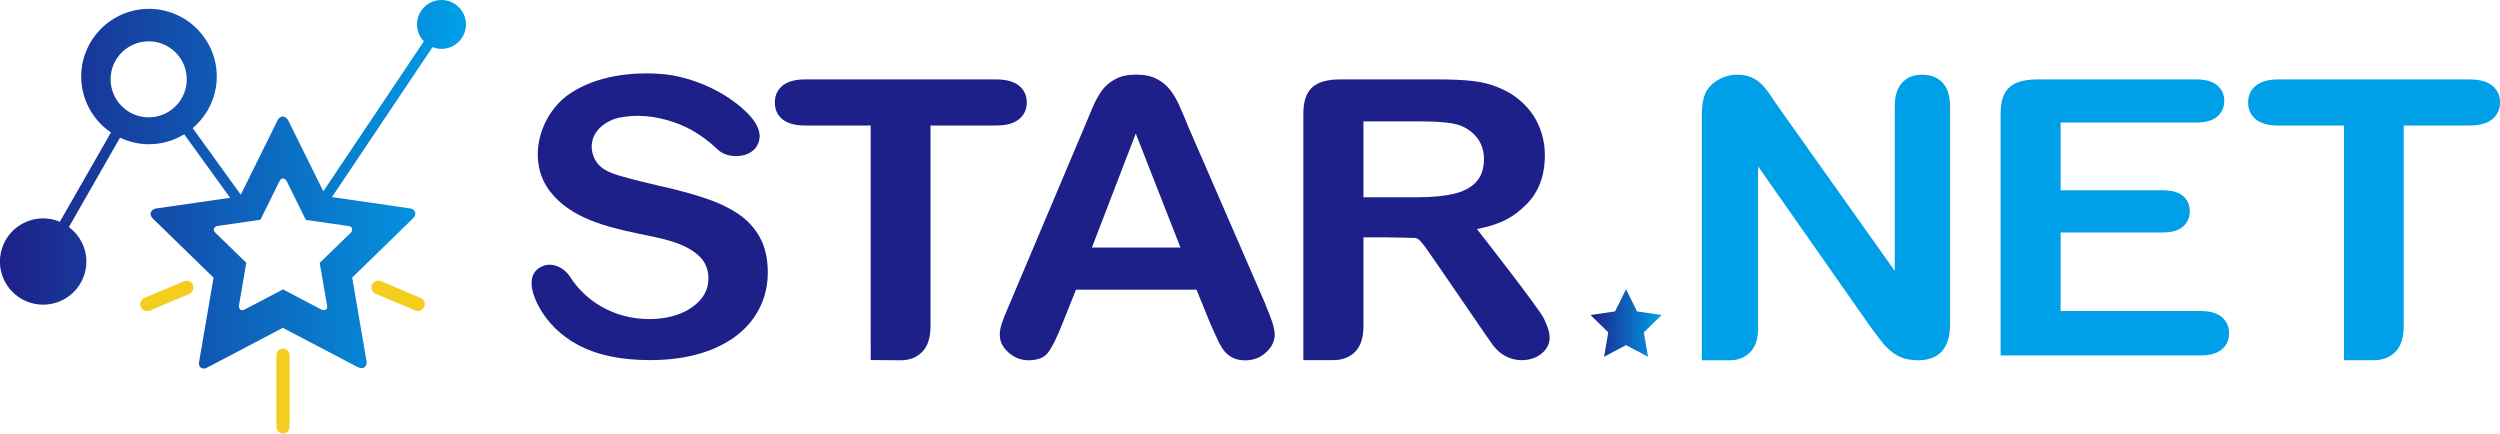 <svg width="1228" height="213" viewBox="0 0 1228 213" fill="none" xmlns="http://www.w3.org/2000/svg">
<g clip-path="url(#clip0_404_15773)">
<path d="M504.357 50.385C504.357 47 503.124 44.231 500.619 42.154C498.152 40.077 494.337 39 489.25 39H395.485C390.668 39 386.968 40 384.424 42.038C381.881 44.077 380.609 46.846 380.609 50.346C380.609 53.846 381.842 56.462 384.27 58.538C386.737 60.615 390.475 61.654 395.485 61.654H427.665V160.192C427.665 165.808 427.703 176.846 427.703 176.846C427.703 176.846 438.07 176.962 442.464 176.962C446.857 176.962 450.287 175.577 452.985 172.846C455.683 170.115 457.07 165.885 457.07 160.231V61.654H489.25C494.298 61.654 498.037 60.615 500.58 58.538C503.085 56.462 504.357 53.731 504.357 50.346V50.385Z" fill="#1D2088"/>
<path d="M621.746 149.808L583.709 62.308C581.936 57.923 580.433 54.423 579.277 51.808C578.12 49.192 576.694 46.731 574.999 44.462C573.303 42.192 571.106 40.308 568.332 38.846C565.595 37.385 562.165 36.654 558.042 36.654C553.918 36.654 550.604 37.385 547.867 38.846C545.131 40.308 542.896 42.192 541.2 44.538C539.504 46.885 537.924 49.846 536.421 53.385C534.918 56.923 533.647 59.962 532.606 62.5L495.378 150.577C493.836 154.077 492.757 156.846 492.102 158.808C491.447 160.769 491.1 162.692 491.1 164.538C491.1 167.731 492.526 170.615 495.378 173.154C498.229 175.692 501.505 176.962 505.205 176.962C509.56 176.962 512.72 175.769 514.647 173.385C516.574 171 518.886 166.423 521.584 159.654L528.521 142.269H587.717L594.654 159.308C595.578 161.423 596.696 163.808 597.968 166.577C599.24 169.308 600.473 171.346 601.591 172.692C602.708 174 604.095 175.077 605.753 175.846C607.41 176.615 609.375 177 611.726 177C615.696 177 619.087 175.692 621.9 173.077C624.714 170.462 626.14 167.577 626.14 164.423C626.14 161.269 624.637 156.577 621.669 149.885L621.746 149.808ZM536.344 121.577L557.887 65.615L579.855 121.577H536.344Z" fill="#1D2088"/>
<path d="M725.454 112.538C737.902 110 743.529 106.538 749.656 100.5C755.784 94.462 758.829 86.385 758.829 76.269C758.829 71.346 757.904 66.654 756.092 62.269C754.281 57.846 751.622 54 748.076 50.654C744.569 47.308 740.523 44.769 735.975 42.962C732.198 41.346 727.959 40.308 723.257 39.769C718.556 39.231 712.89 39 706.262 39H658.281C651.922 39 647.336 40.346 644.484 42.962C641.632 45.615 640.206 49.885 640.206 55.808V176.885H655.005C659.36 176.885 662.906 175.538 665.642 172.808C668.34 170.077 669.727 165.885 669.727 160.154V116.577H680.055C685.297 116.577 692.927 116.846 692.927 116.846C695.779 116.962 696.126 116 700.211 121.538C703.102 125.462 731.428 167.038 733.085 169.231C736.553 173.962 741.409 176.846 747.344 176.923C752.431 177 757.75 174.769 760.178 170.077C762.528 165.462 760.293 160.731 758.328 156.423C756.247 151.808 725.493 112.538 725.493 112.538H725.454ZM714.047 95.192C709.229 96.346 703.256 96.885 696.165 96.885H669.727V59.615H696.935C707.071 59.615 713.854 60.308 717.284 61.654C720.945 63.077 723.758 65.231 725.839 68.077C727.882 70.962 728.923 74.269 728.923 78.038C728.923 82.846 727.651 86.615 725.107 89.385C722.564 92.115 718.864 94.077 714.047 95.231V95.192Z" fill="#1D2088"/>
<path d="M944.123 36.692C940 36.692 936.762 38 934.334 40.615C931.906 43.231 930.712 47.154 930.712 52.423V133.077L873.983 53.154C872.402 50.808 870.861 48.577 869.358 46.385C867.855 44.231 866.429 42.462 865.003 41.115C863.577 39.769 861.92 38.692 860.032 37.885C858.143 37.077 855.869 36.692 853.21 36.692C849.819 36.692 846.697 37.577 843.768 39.346C840.839 41.115 838.758 43.385 837.525 46.154C836.484 48.692 835.945 52.154 835.945 56.615V176.962H849.742C853.788 176.962 857.103 175.615 859.685 173C862.267 170.385 863.577 166.423 863.577 161.269V81.731L918.919 160.731C920.499 162.885 922.079 165 923.698 167.077C925.278 169.154 927.012 170.962 928.862 172.5C930.712 174.039 932.716 175.154 934.835 175.885C936.955 176.577 939.344 176.962 942.004 176.962C952.602 176.962 957.882 171 957.882 159.115V52.423C957.882 47.192 956.648 43.269 954.22 40.615C951.754 38 948.44 36.692 944.2 36.692H944.123Z" fill="#00A0E9"/>
<path d="M1080.9 152.769H1012.18V114.192H1062.21C1066.79 114.192 1070.15 113.231 1072.34 111.269C1074.54 109.308 1075.62 106.808 1075.62 103.731C1075.62 100.654 1074.5 98.154 1072.3 96.269C1070.07 94.385 1066.72 93.462 1062.21 93.462H1012.18V60.192H1078.62C1083.33 60.192 1086.83 59.231 1089.11 57.269C1091.38 55.308 1092.54 52.769 1092.54 49.538C1092.54 46.308 1091.38 43.846 1089.11 41.923C1086.83 39.962 1083.33 39 1078.62 39H1000.78C996.613 39 993.183 39.577 990.485 40.692C987.788 41.846 985.822 43.654 984.589 46.154C983.317 48.654 982.701 51.885 982.701 55.808V174.577H1080.94C1085.56 174.577 1089.07 173.577 1091.42 171.577C1093.77 169.577 1094.93 166.962 1094.93 163.769C1094.93 160.577 1093.73 157.769 1091.42 155.769C1089.07 153.769 1085.56 152.769 1080.94 152.769H1080.9Z" fill="#00A0E9"/>
<path d="M1224.3 42.154C1221.83 40.077 1218.02 39 1212.93 39H1119.17C1114.35 39 1110.65 40 1108.11 42.038C1105.56 44.077 1104.29 46.846 1104.29 50.346C1104.29 53.846 1105.52 56.462 1107.95 58.538C1110.42 60.615 1114.16 61.654 1119.17 61.654H1151.35V160.192C1151.35 165.808 1151.35 176.923 1151.35 176.923H1166.11C1170.42 176.923 1173.93 175.538 1176.63 172.808C1179.33 170.077 1180.71 165.846 1180.71 160.192V61.654H1212.89C1217.94 61.654 1221.68 60.615 1224.22 58.538C1226.73 56.462 1228 53.731 1228 50.346C1228 46.962 1226.77 44.192 1224.26 42.115L1224.3 42.154Z" fill="#00A0E9"/>
<path d="M306.576 57.385C315.825 55.962 325.537 57.731 334.093 61.192C341.03 64 347.157 68.346 352.63 73.538C357.293 77.962 367.506 77.846 371.36 72.346C377.141 64.077 367.544 55.385 361.802 50.885C351.782 43.038 337.523 37.308 324.882 36.346C309.929 35.192 293.319 37.308 280.524 45.577C264.993 55.615 258.287 78.923 270.35 94.231C280.601 107.308 297.982 111.423 313.397 114.731C323.302 116.846 335.904 118.615 343.535 125.885C346.464 128.692 347.967 132.346 347.967 136.846C347.967 142.538 345.231 147.269 339.758 151.038C335.095 154.269 329.237 156.115 322.184 156.615C305.227 157.769 289.002 150.154 279.869 135.769C277.21 131.577 271.467 128.615 266.496 130.731C258.171 134.269 261.177 144.077 264.453 150.192C268.847 158.461 275.475 164.846 283.723 169.308C293.049 174.385 304.919 176.885 319.294 176.885C331.279 176.885 341.646 175.038 350.395 171.346C359.143 167.654 365.772 162.538 370.319 156C374.867 149.462 377.141 142.077 377.141 133.885C377.141 127.038 375.83 121.269 373.21 116.538C370.589 111.808 366.966 107.923 362.303 104.846C357.64 101.769 351.975 99.154 345.308 97C338.64 94.846 331.202 92.885 322.994 91.077C316.442 89.538 311.74 88.346 308.888 87.577C301.951 85.615 294.012 84.115 291.392 76.385C288.232 67.077 295.361 59.846 303.917 57.846C304.803 57.654 305.728 57.5 306.615 57.385" fill="#1D2088"/>
<path d="M804.112 152.962L798.716 142.039L793.321 152.962L781.258 154.731L789.968 163.231L787.925 175.231L798.716 169.539L809.507 175.231L807.465 163.231L816.213 154.731L804.112 152.962Z" fill="url(#paint0_linear_404_15773)"/>
<path d="M139.009 171.269C137.237 171.269 135.772 172.731 135.772 174.5V209.731C135.772 211.5 137.237 212.962 139.009 212.962C140.782 212.962 142.247 211.5 142.247 209.731V174.5C142.247 172.731 140.782 171.269 139.009 171.269Z" fill="#F5CD1E"/>
<path d="M206.568 146.308L187.183 138.115C185.487 137.385 183.483 138.192 182.751 139.885C182.019 141.577 182.828 143.577 184.562 144.308L203.947 152.5C205.643 153.231 207.647 152.423 208.379 150.692C209.111 149 208.302 147 206.568 146.269V146.308Z" fill="#F5CD1E"/>
<path d="M94.767 139.923C94.035 138.231 92.069 137.423 90.335 138.154L70.95 146.346C69.254 147.077 68.445 149.038 69.139 150.769C69.871 152.462 71.836 153.269 73.57 152.577L92.956 144.385C94.651 143.654 95.461 141.692 94.767 139.962V139.923Z" fill="#F5CD1E"/>
<path d="M216.858 0C210.229 0 204.834 5.385 204.834 12C204.834 15.231 206.144 18.154 208.187 20.308L158.818 93.962L141.437 58.846C138.585 55.192 136.466 58.846 136.466 58.846L118.276 95.654L94.651 62.923C101.858 56.808 106.483 47.731 106.483 37.577C106.483 19.269 91.53 4.346 73.185 4.346C54.841 4.346 39.888 19.269 39.888 37.577C39.888 49 45.707 59.077 54.494 65.077L29.405 108.923C26.861 107.846 24.087 107.269 21.196 107.269C9.481 107.269 -0.039 116.769 -0.039 128.462C-0.039 140.154 9.481 149.654 21.196 149.654C32.912 149.654 42.431 140.154 42.431 128.462C42.431 121.5 39.04 115.385 33.837 111.538L58.964 67.615C63.281 69.654 68.098 70.846 73.185 70.846C79.544 70.846 85.441 69.038 90.489 65.962L113.034 97.154L76.307 102.462C72.106 104.115 74.842 107.077 74.881 107.154L104.903 136.385L97.888 177.192C97.002 181.231 100.201 181.077 100.895 181L138.932 161.038L175.891 180.423C180.169 182.077 180.13 177.885 180.13 177.885L173.001 136.346L202.868 107.269C205.681 104.038 202.483 102.654 202.02 102.462L163.058 96.808L212.464 23.154C213.813 23.692 215.278 24 216.858 24C223.486 24 228.882 18.615 228.882 12C228.882 5.385 223.486 0 216.858 0V0ZM86.25 52.154C78.927 59.462 67.096 59.462 59.812 52.154C52.49 44.846 52.49 33.038 59.812 25.769C67.135 18.5 78.966 18.462 86.25 25.769C93.572 33.077 93.572 44.885 86.25 52.154ZM171.189 111.038H171.151C174.003 111.308 172.654 113.923 172.654 113.923C172.654 113.923 172.654 113.923 172.692 113.923L157.046 129.115L160.668 150.115C161.131 152.885 158.279 152.269 158.279 152.269L139.009 142.154L119.933 152.154C117.235 153.154 117.351 150.192 117.351 150.192L120.973 129.077L105.635 114.154C103.746 112 106.56 111.038 106.56 111.038L127.91 107.962L137.429 88.731C138.894 86.346 140.667 88.692 140.667 88.692L150.224 108L171.266 111.038H171.189Z" fill="url(#paint1_linear_404_15773)"/>
</g>
<defs>
<linearGradient id="paint0_linear_404_15773" x1="781.258" y1="158.615" x2="816.213" y2="158.615" gradientUnits="userSpaceOnUse">
<stop stop-color="#1D2088"/>
<stop offset="1" stop-color="#00A0E9"/>
</linearGradient>
<linearGradient id="paint1_linear_404_15773" x1="-4.91349e-06" y1="90.5" x2="228.882" y2="90.5" gradientUnits="userSpaceOnUse">
<stop stop-color="#1D2088"/>
<stop offset="1" stop-color="#00A0E9"/>
</linearGradient>
<clipPath id="clip0_404_15773">
<rect width="1228" height="213" fill="white"/>
</clipPath>
</defs>
</svg>
